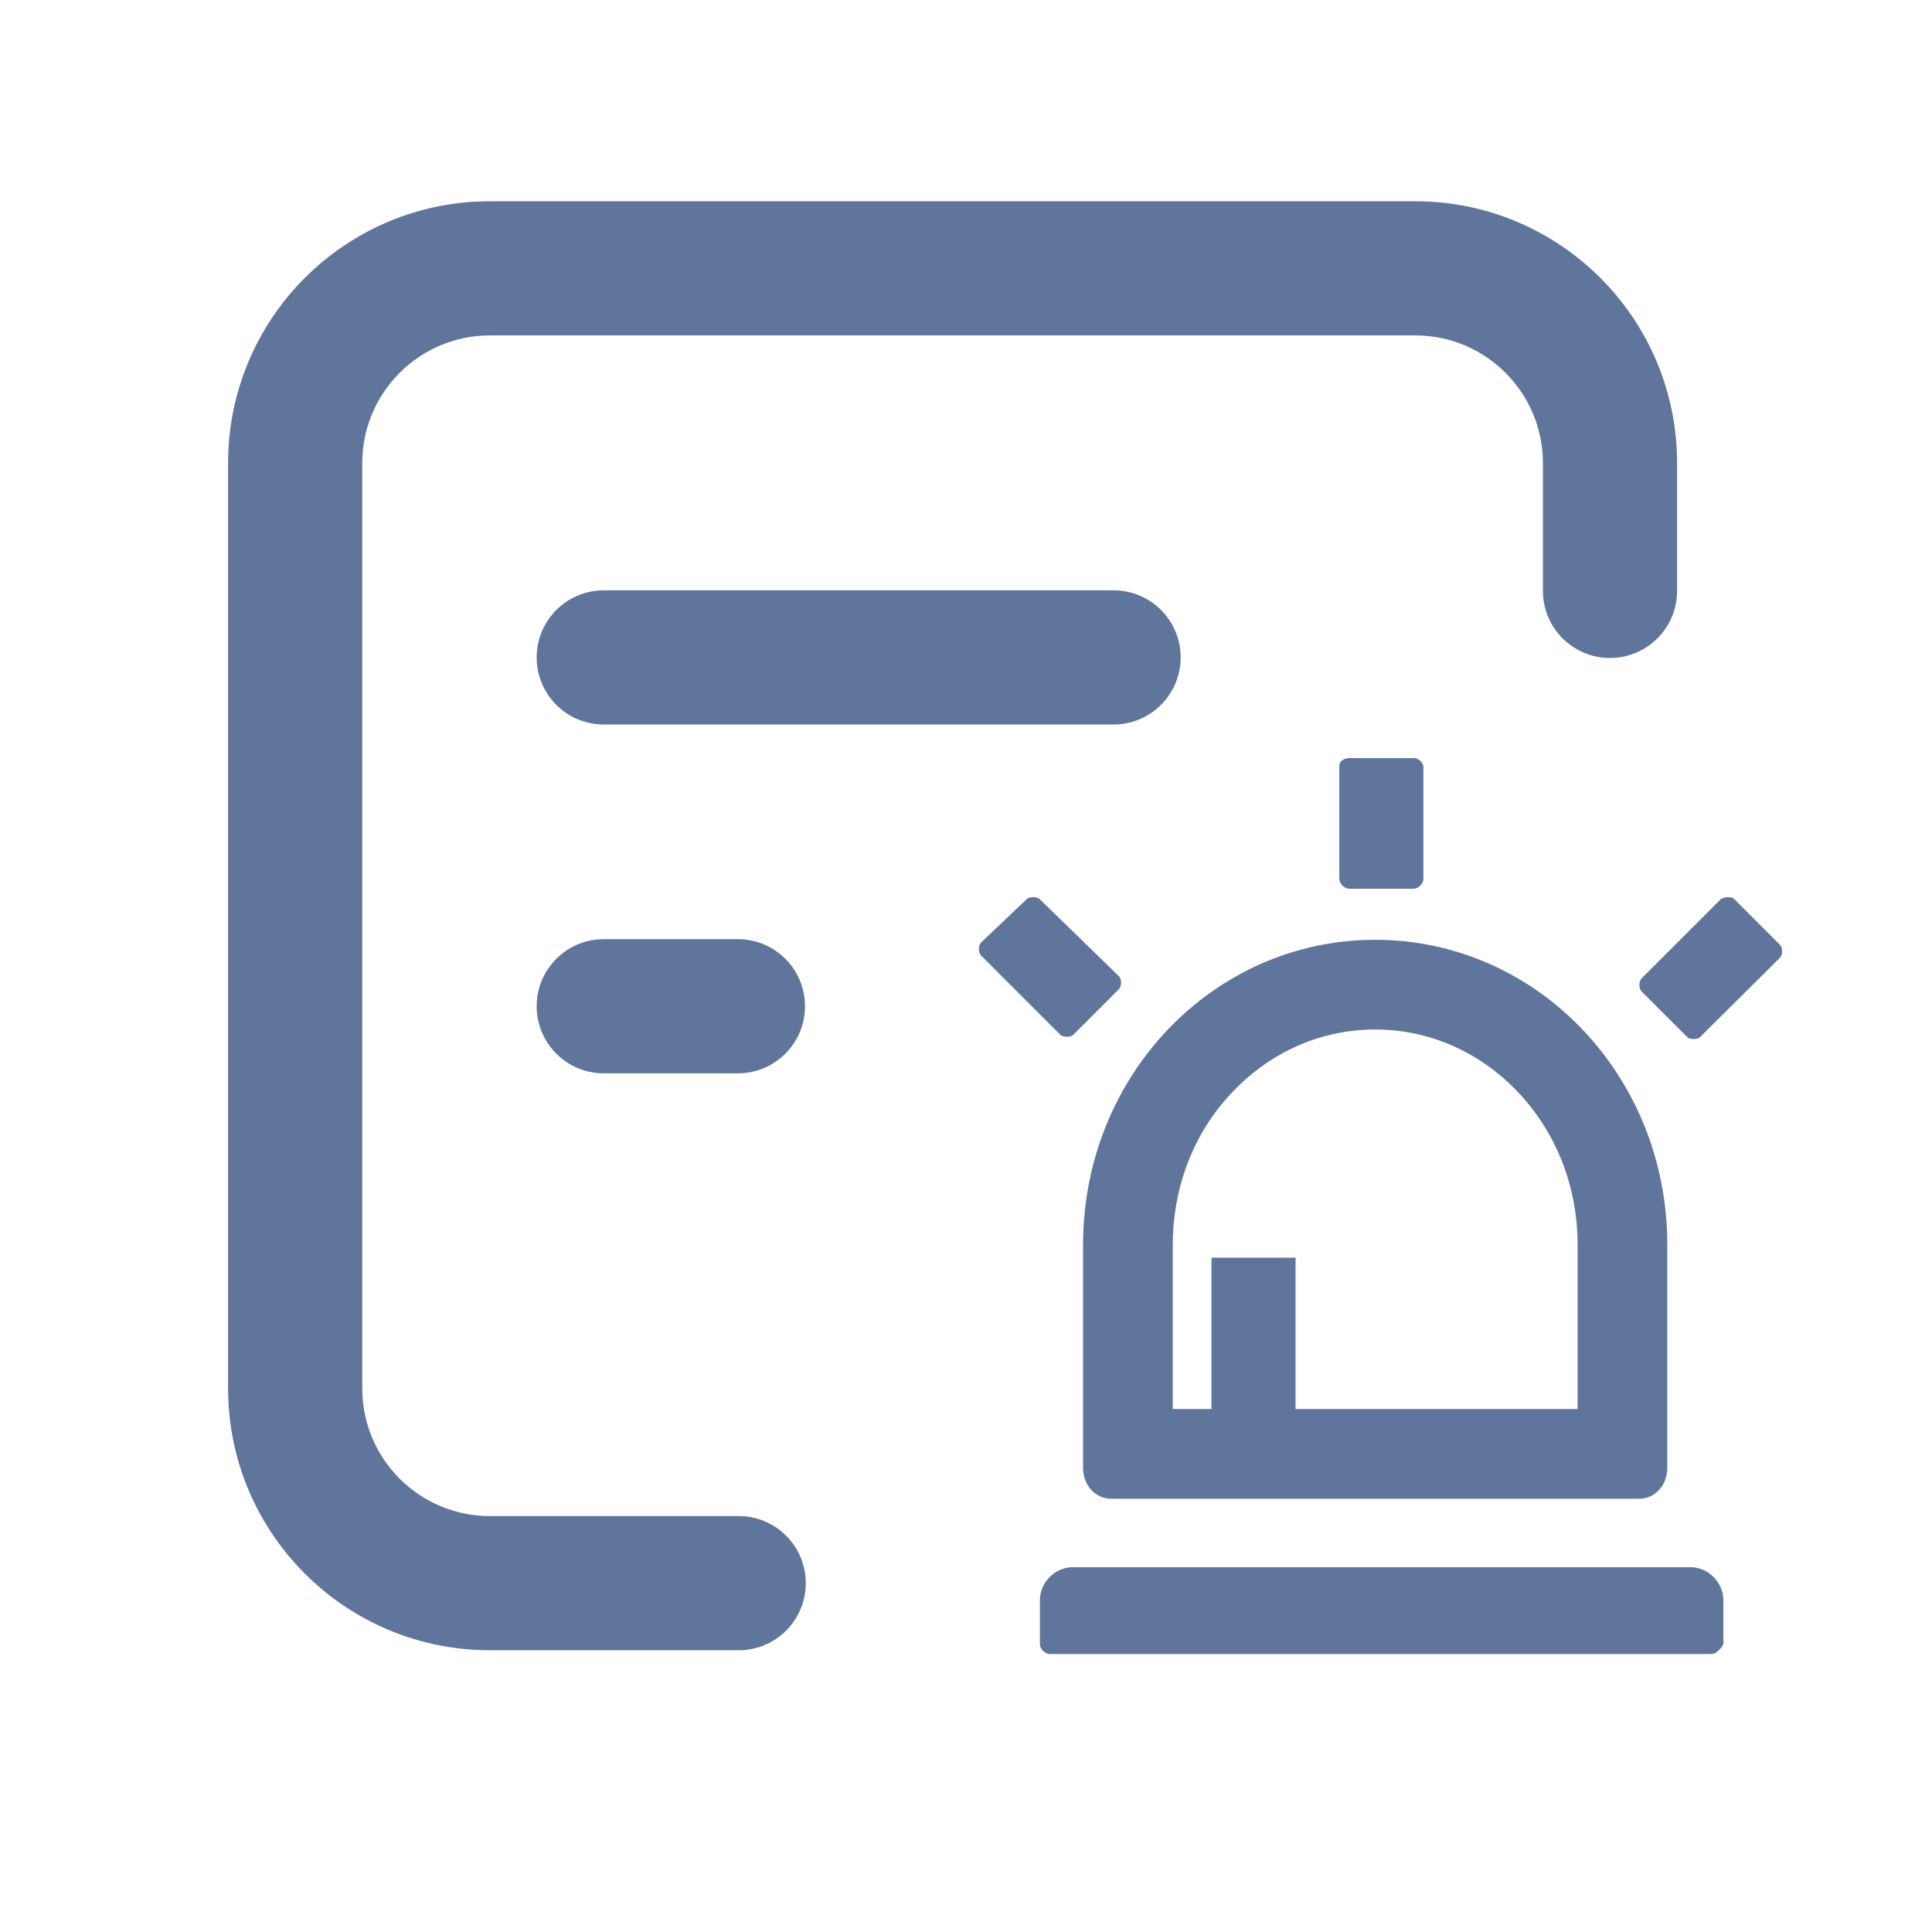 <?xml version="1.0" encoding="UTF-8"?>
<svg width="72px" height="72px" viewBox="0 0 72 72" version="1.1" xmlns="http://www.w3.org/2000/svg" xmlns:xlink="http://www.w3.org/1999/xlink">
    <!-- Generator: Sketch 63.1 (92452) - https://sketch.com -->
    <title>预警平台</title>
    <desc>Created with Sketch.</desc>
    <g id="预警平台" stroke="none" stroke-width="1" fill="none" fill-rule="evenodd">
        <path d="M62.992,58.404 C63.661,58.404 64.225,58.968 64.225,59.636 L64.225,61.266 C64.141,61.454 63.953,61.642 63.765,61.642 L39.13,61.642 C38.942,61.642 38.754,61.454 38.754,61.266 L38.754,59.636 C38.754,58.968 39.318,58.404 39.987,58.404 L62.992,58.404 Z M52.741,7.5 C58.131,7.5 62.5,11.869 62.5,17.259 L62.5,22.021 C62.5,23.402 61.381,24.521 60,24.521 C58.619,24.521 57.5,23.402 57.5,22.021 L57.5,17.259 C57.5,14.631 55.369,12.5 52.741,12.5 L18.259,12.5 C15.631,12.5 13.5,14.631 13.5,17.259 L13.5,51.741 C13.5,54.369 15.631,56.5 18.259,56.5 L27.529,56.5 C28.91,56.5 30.029,57.619 30.029,59 C30.029,60.381 28.91,61.5 27.529,61.5 L18.259,61.5 C12.869,61.5 8.5,57.131 8.5,51.741 L8.5,17.259 C8.5,11.869 12.869,7.5 18.259,7.5 L52.741,7.5 Z M51.249,35.023 C57.171,35.023 61.981,39.92 62.132,46.09 L62.135,46.389 L62.135,54.705 C62.135,55.329 61.717,55.79 61.202,55.848 L61.091,55.854 L41.408,55.854 C40.881,55.854 40.428,55.436 40.369,54.836 L40.363,54.705 L40.363,46.389 C40.363,40.079 45.232,35.023 51.249,35.023 Z M51.249,38.366 C49.264,38.366 47.384,39.181 45.963,40.664 C44.573,42.093 43.787,44.013 43.712,46.064 L43.706,46.389 L43.706,52.511 L45.148,52.511 L45.148,46.87 L48.282,46.87 L48.282,52.511 L58.792,52.511 L58.792,46.389 C58.792,44.216 57.998,42.189 56.536,40.664 C55.115,39.181 53.234,38.366 51.249,38.366 Z M27.5,35 C28.881,35 30,36.119 30,37.5 C30,38.825 28.968,39.91 27.664,39.995 L27.5,40 L22.5,40 C21.119,40 20,38.881 20,37.5 C20,36.175 21.032,35.09 22.336,35.005 L22.5,35 L27.5,35 Z M64.413,33.435 C64.476,33.435 64.538,33.446 64.583,33.47 L64.622,33.497 L66.335,35.211 C66.425,35.3 66.438,35.512 66.374,35.637 L66.335,35.691 L63.347,38.658 C63.305,38.7 63.222,38.721 63.117,38.721 C63.055,38.721 62.98,38.709 62.929,38.686 L62.888,38.658 L61.174,36.945 C61.085,36.855 61.072,36.643 61.136,36.518 L61.174,36.464 L64.141,33.497 C64.225,33.455 64.329,33.435 64.413,33.435 Z M38.504,33.435 C38.566,33.435 38.641,33.446 38.692,33.47 L38.733,33.497 L41.7,36.381 C41.79,36.47 41.803,36.683 41.739,36.807 L41.7,36.861 L39.987,38.575 C39.945,38.616 39.841,38.637 39.757,38.637 C39.695,38.637 39.62,38.626 39.569,38.602 L39.527,38.575 L36.56,35.608 C36.471,35.518 36.458,35.306 36.522,35.181 L36.56,35.127 L38.274,33.497 C38.316,33.455 38.399,33.435 38.504,33.435 Z M52.691,28.253 C52.856,28.253 53.02,28.397 53.045,28.559 L53.046,28.629 L53.046,32.745 C53.046,32.91 52.902,33.074 52.74,33.113 L52.67,33.121 L50.288,33.121 C50.124,33.121 49.959,32.977 49.92,32.815 L49.912,32.745 L49.912,28.545 C49.912,28.381 50.056,28.28 50.218,28.257 L50.288,28.253 L52.691,28.253 Z M41.5,22 C42.881,22 44,23.119 44,24.5 C44,25.825 42.968,26.91 41.664,26.995 L41.5,27 L22.5,27 C21.119,27 20,25.881 20,24.5 C20,23.175 21.032,22.09 22.336,22.005 L22.5,22 L41.5,22 Z" id="形状结合" fill="#60759C" fill-rule="nonzero"></path>
        <g id="预警" transform="translate(36, 28)"></g>
    </g>
</svg>